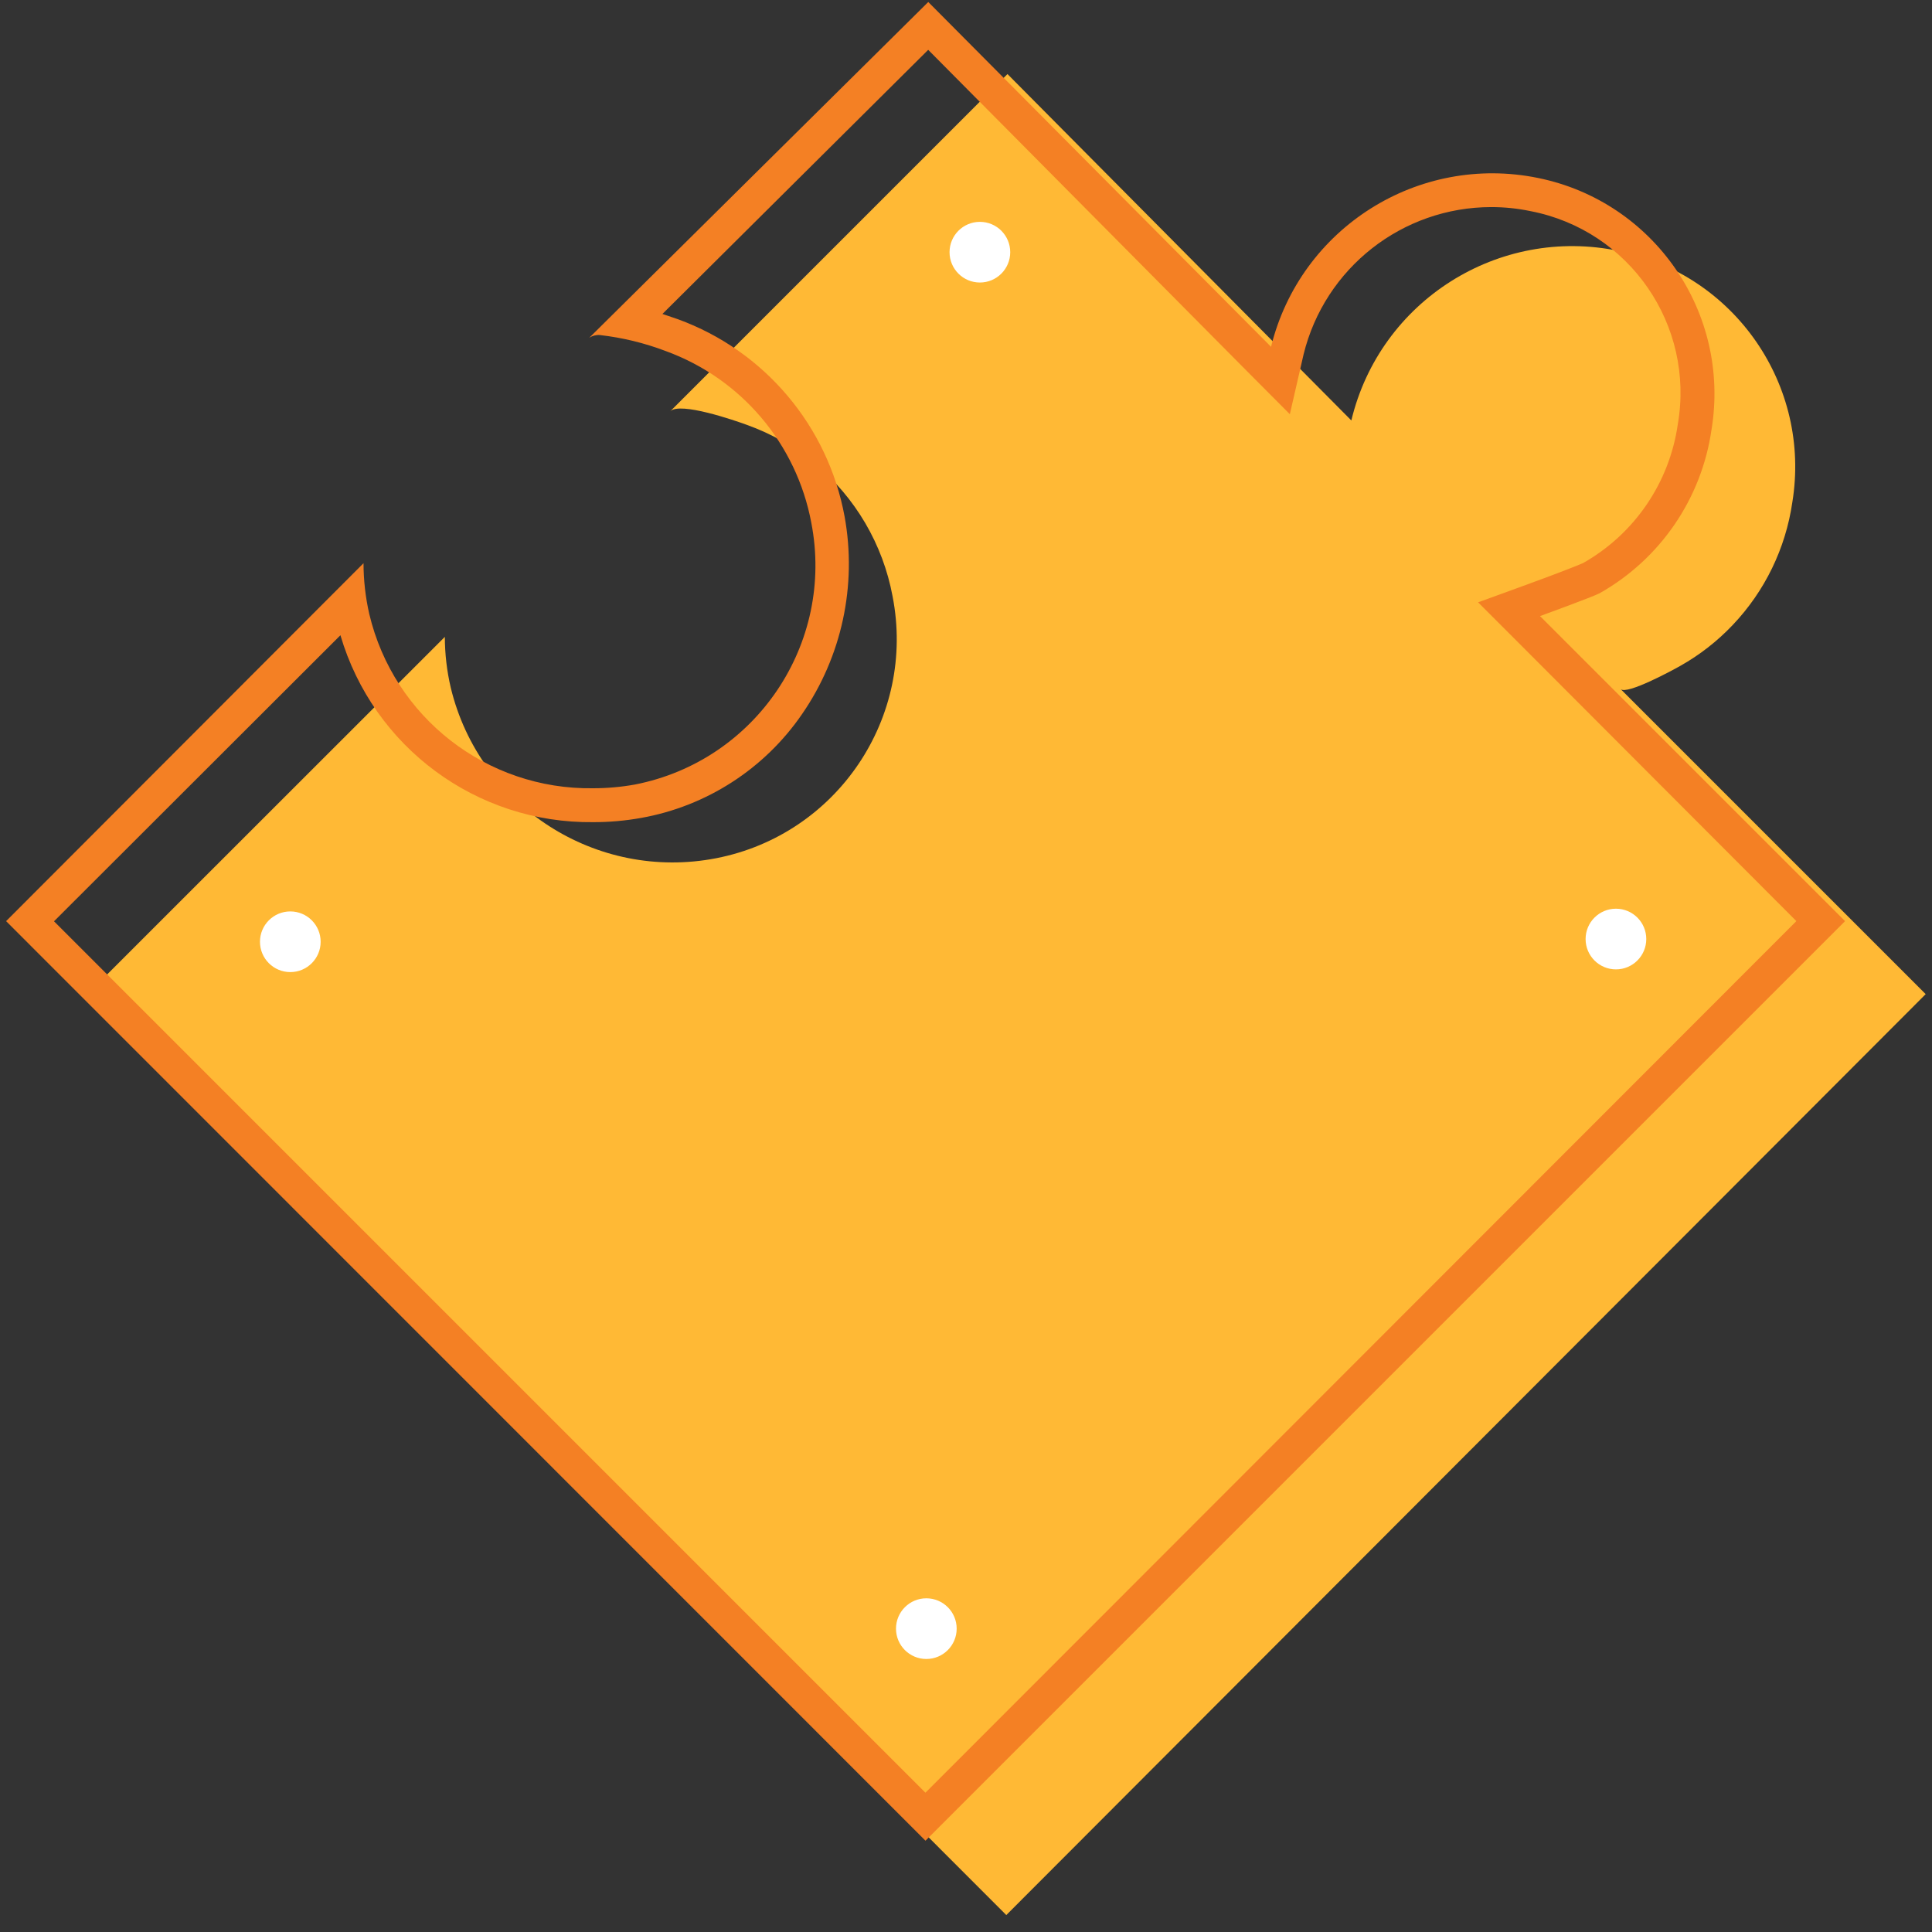 <svg height="64" viewBox="0 0 64 64" width="64" xmlns="http://www.w3.org/2000/svg"><rect x="0" y="0" width="64" height="64" fill="#333333" stroke="none"/><g fill="none"><path d="m2.874 32.954 11.862-11.857c.001.567.067 1.132.196 1.684.95 3.933 4.826 6.421 8.797 5.648 4.007-.783 6.621-4.666 5.839-8.674-.32-1.724-1.234-3.281-2.582-4.401-.668-.555-1.428-.988-2.246-1.28-.382-.14-2.212-.775-2.538-.449l11.172-11.172 11.391 11.475c.949-3.961 4.877-6.449 8.865-5.614 3.839.784 6.374 4.459 5.743 8.326-.222 1.527-.912 2.947-1.976 4.065-.507.535-1.092.991-1.735 1.353-.225.129-1.774.971-1.976.769l10.105 10.105-30.456 30.507z" fill="#ffb935"/><path d="m30.748 1.651 10.543 10.627 1.437 1.443.455-1.982c.703-2.864 3.271-4.878 6.22-4.879.438-0.0.874.045 1.302.135 3.278.636 5.445 3.778 4.873 7.068-.278 1.931-1.435 3.625-3.133 4.587-.191.09-1.089.432-1.83.702l-1.651.601 1.246 1.246 9.297 9.314-28.851 28.873-28.867-28.867 9.488-9.476c1.089 3.706 4.508 6.236 8.371 6.192.533.001 1.064-.046 1.589-.14 2.167-.386 4.089-1.626 5.333-3.441 1.316-1.908 1.823-4.26 1.409-6.54-.552-3.005-2.654-5.494-5.524-6.54l-.511-.174zm0-1.583-11.228 11.121c.105-.068.229-.1.354-.09.743.085 1.473.262 2.173.528 2.501.909 4.337 3.071 4.828 5.687.779 4.007-1.833 7.888-5.839 8.674-.459.083-.925.124-1.392.124-3.517.05-6.598-2.349-7.411-5.771-.126-.553-.19-1.117-.191-1.684l-11.84 11.857 30.456 30.462 30.462-30.462-10.105-10.105s1.757-.64 1.976-.758c2.008-1.134 3.377-3.135 3.705-5.418.637-3.871-1.899-7.553-5.743-8.337-3.972-.814-7.878 1.654-8.848 5.592l-11.352-11.419z" fill="#f48024"/><g fill="#fff"><circle cx="9.617" cy="31.197" r="1.005"/><circle cx="30.686" cy="53.951" r="1.005"/><circle cx="32.46" cy="8.354" r="1.005"/><circle cx="53.53" cy="31.107" r="1.005"/></g></g></svg>